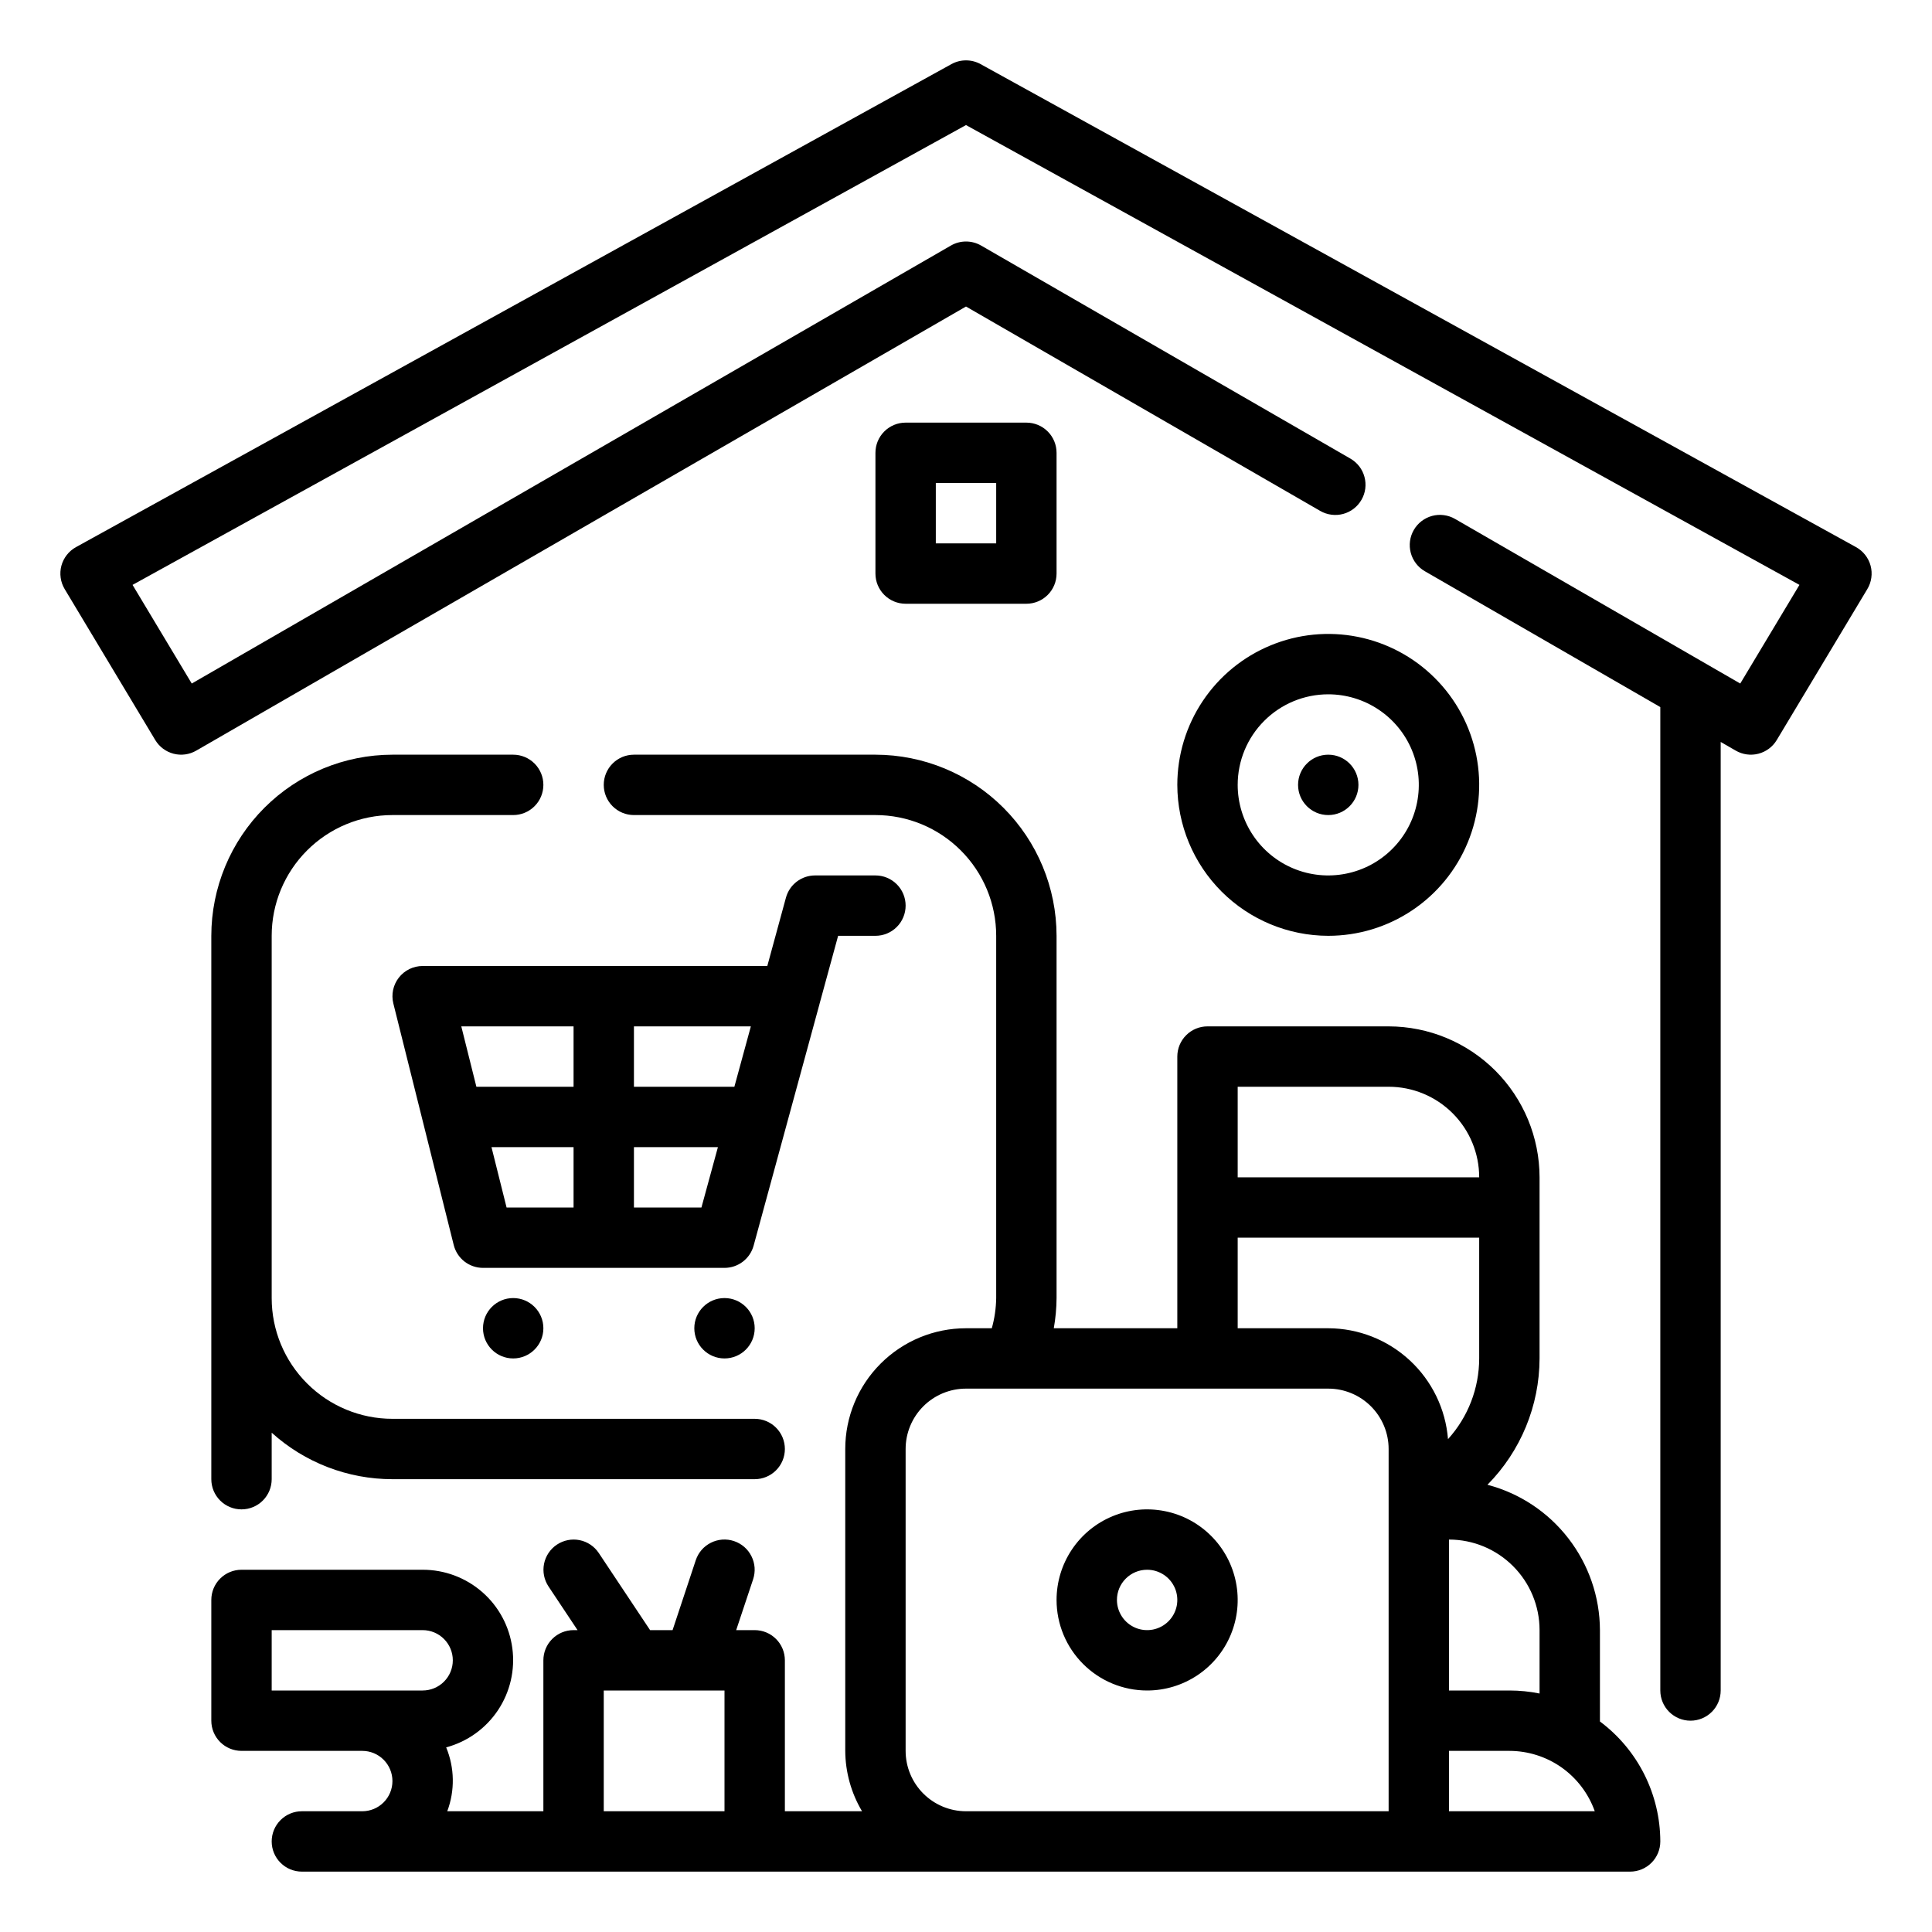 <?xml version="1.0" encoding="UTF-8" standalone="no"?> <svg width="64" height="64" viewBox="0 0 64 64" fill="none" xmlns="http://www.w3.org/2000/svg">
<path d="M17 25H13C11.409 25.002 9.884 25.634 8.759 26.759C7.634 27.884 7.002 29.409 7 31V49C7 49.265 7.105 49.52 7.293 49.707C7.48 49.895 7.735 50 8 50C8.265 50 8.52 49.895 8.707 49.707C8.895 49.52 9 49.265 9 49V47.46C10.097 48.451 11.522 49 13 49H25C25.265 49 25.52 48.895 25.707 48.707C25.895 48.52 26 48.265 26 48C26 47.735 25.895 47.48 25.707 47.293C25.52 47.105 25.265 47 25 47H13C11.939 47 10.922 46.579 10.172 45.828C9.421 45.078 9 44.061 9 43V31C9 29.939 9.421 28.922 10.172 28.172C10.922 27.421 11.939 27 13 27H17C17.265 27 17.52 26.895 17.707 26.707C17.895 26.52 18 26.265 18 26C18 25.735 17.895 25.48 17.707 25.293C17.52 25.105 17.265 25 17 25Z" fill="black"/>
<path d="M17 45C17.552 45 18 44.552 18 44C18 43.448 17.552 43 17 43C16.448 43 16 43.448 16 44C16 44.552 16.448 45 17 45Z" fill="black"/>
<path d="M24 45C24.552 45 25 44.552 25 44C25 43.448 24.552 43 24 43C23.448 43 23 43.448 23 44C23 44.552 23.448 45 24 45Z" fill="black"/>
<path d="M38 56C38.593 56 39.173 55.824 39.667 55.494C40.16 55.165 40.545 54.696 40.772 54.148C40.999 53.6 41.058 52.997 40.942 52.415C40.827 51.833 40.541 51.298 40.121 50.879C39.702 50.459 39.167 50.173 38.585 50.058C38.003 49.942 37.4 50.001 36.852 50.228C36.304 50.455 35.835 50.84 35.506 51.333C35.176 51.827 35 52.407 35 53C35 53.796 35.316 54.559 35.879 55.121C36.441 55.684 37.204 56 38 56V56ZM38 52C38.198 52 38.391 52.059 38.556 52.169C38.72 52.278 38.848 52.435 38.924 52.617C39 52.8 39.019 53.001 38.981 53.195C38.942 53.389 38.847 53.567 38.707 53.707C38.567 53.847 38.389 53.942 38.195 53.981C38.001 54.019 37.8 54 37.617 53.924C37.435 53.848 37.278 53.72 37.169 53.556C37.059 53.391 37 53.198 37 53C37 52.735 37.105 52.48 37.293 52.293C37.48 52.105 37.735 52 38 52Z" fill="black"/>
<path d="M53 57.026V54C52.996 52.899 52.628 51.831 51.954 50.96C51.281 50.089 50.339 49.465 49.274 49.185C50.376 48.07 50.996 46.567 51 45V39C50.998 37.674 50.471 36.404 49.534 35.466C48.596 34.529 47.326 34.002 46 34H40C39.735 34 39.48 34.105 39.293 34.293C39.105 34.48 39 34.735 39 35V44H34.908C34.967 43.67 34.998 43.335 35 43V31C34.998 29.409 34.366 27.884 33.241 26.759C32.116 25.634 30.591 25.002 29 25H21C20.735 25 20.48 25.105 20.293 25.293C20.105 25.48 20 25.735 20 26C20 26.265 20.105 26.52 20.293 26.707C20.48 26.895 20.735 27 21 27H29C30.061 27 31.078 27.421 31.828 28.172C32.579 28.922 33 29.939 33 31V43C32.995 43.338 32.946 43.674 32.855 44H32C30.939 44 29.922 44.421 29.172 45.172C28.421 45.922 28 46.939 28 48V58C28.004 58.704 28.196 59.395 28.556 60H26V55C26 54.735 25.895 54.48 25.707 54.293C25.52 54.105 25.265 54 25 54H24.387L24.948 52.316C24.989 52.191 25.006 52.059 24.997 51.928C24.987 51.797 24.952 51.669 24.893 51.552C24.834 51.434 24.753 51.329 24.654 51.243C24.554 51.157 24.439 51.092 24.314 51.05C24.189 51.008 24.058 50.992 23.926 51.001C23.795 51.011 23.667 51.046 23.55 51.105C23.432 51.164 23.327 51.245 23.241 51.344C23.155 51.444 23.09 51.559 23.048 51.684L22.28 54H21.535L19.835 51.445C19.688 51.224 19.459 51.071 19.199 51.019C18.939 50.967 18.669 51.021 18.448 51.168C18.227 51.315 18.074 51.544 18.022 51.804C17.97 52.064 18.024 52.334 18.171 52.555L19.132 54H19C18.735 54 18.48 54.105 18.293 54.293C18.105 54.48 18 54.735 18 55V60H14.816C15.073 59.316 15.06 58.559 14.78 57.884C15.482 57.696 16.091 57.259 16.495 56.655C16.898 56.05 17.068 55.32 16.972 54.6C16.877 53.879 16.523 53.218 15.976 52.74C15.429 52.262 14.727 51.999 14 52H8C7.735 52 7.48 52.105 7.293 52.293C7.105 52.48 7 52.735 7 53V57C7 57.265 7.105 57.52 7.293 57.707C7.48 57.895 7.735 58 8 58H12C12.265 58 12.52 58.105 12.707 58.293C12.895 58.48 13 58.735 13 59C13 59.265 12.895 59.52 12.707 59.707C12.52 59.895 12.265 60 12 60H10C9.735 60 9.48 60.105 9.293 60.293C9.105 60.48 9 60.735 9 61C9 61.265 9.105 61.52 9.293 61.707C9.48 61.895 9.735 62 10 62H54C54.265 62 54.52 61.895 54.707 61.707C54.895 61.52 55 61.265 55 61C54.998 60.228 54.816 59.467 54.469 58.777C54.122 58.087 53.619 57.488 53 57.026V57.026ZM9 56V54H14C14.265 54 14.52 54.105 14.707 54.293C14.895 54.48 15 54.735 15 55C15 55.265 14.895 55.52 14.707 55.707C14.52 55.895 14.265 56 14 56H9ZM51 54V56.1C50.671 56.033 50.336 56 50 56H48V51C48.796 51 49.559 51.316 50.121 51.879C50.684 52.441 51 53.204 51 54ZM41 36H46C46.796 36 47.559 36.316 48.121 36.879C48.684 37.441 49 38.204 49 39H41V36ZM41 41H49V45C48.999 45.988 48.631 46.941 47.967 47.673C47.887 46.675 47.435 45.743 46.7 45.063C45.965 44.382 45.001 44.003 44 44H41V41ZM20 60V56H24V60H20ZM32 60C31.47 60 30.961 59.789 30.586 59.414C30.211 59.039 30 58.53 30 58V48C30 47.47 30.211 46.961 30.586 46.586C30.961 46.211 31.47 46 32 46H44C44.53 46 45.039 46.211 45.414 46.586C45.789 46.961 46 47.47 46 48V60H32ZM48 60V58H50C50.62 58.001 51.225 58.193 51.732 58.551C52.238 58.91 52.621 59.416 52.829 60H48Z" fill="black"/>
<path d="M44 31C44.989 31 45.956 30.707 46.778 30.157C47.6 29.608 48.241 28.827 48.619 27.913C48.998 27 49.097 25.994 48.904 25.025C48.711 24.055 48.235 23.164 47.535 22.465C46.836 21.765 45.945 21.289 44.975 21.096C44.005 20.903 43 21.002 42.087 21.381C41.173 21.759 40.392 22.4 39.843 23.222C39.293 24.044 39 25.011 39 26C39.002 27.326 39.529 28.596 40.466 29.534C41.404 30.471 42.674 30.998 44 31ZM44 23C44.593 23 45.173 23.176 45.667 23.506C46.16 23.835 46.545 24.304 46.772 24.852C46.999 25.4 47.058 26.003 46.942 26.585C46.827 27.167 46.541 27.702 46.121 28.121C45.702 28.541 45.167 28.827 44.585 28.942C44.003 29.058 43.4 28.999 42.852 28.772C42.304 28.545 41.835 28.16 41.506 27.667C41.176 27.173 41 26.593 41 26C41 25.204 41.316 24.441 41.879 23.879C42.441 23.316 43.204 23 44 23Z" fill="black"/>
<path d="M44 27C44.552 27 45 26.552 45 26C45 25.448 44.552 25 44 25C43.448 25 43 25.448 43 26C43 26.552 43.448 27 44 27Z" fill="black"/>
<path d="M61.966 18.74C61.931 18.61 61.87 18.489 61.787 18.383C61.704 18.277 61.601 18.189 61.483 18.124L32.483 2.124C32.335 2.042 32.169 2 32 2C31.831 2 31.665 2.042 31.517 2.124L2.517 18.124C2.399 18.189 2.296 18.277 2.213 18.383C2.13 18.489 2.069 18.61 2.034 18.74C1.999 18.87 1.991 19.005 2.01 19.139C2.028 19.272 2.074 19.4 2.143 19.515L5.143 24.515C5.278 24.74 5.496 24.902 5.75 24.968C6.004 25.034 6.273 24.997 6.5 24.866L32 10.154L43.734 16.925C43.848 16.991 43.973 17.033 44.104 17.05C44.234 17.067 44.366 17.059 44.493 17.025C44.62 16.991 44.739 16.932 44.843 16.852C44.947 16.772 45.035 16.672 45.1 16.558C45.166 16.445 45.209 16.319 45.226 16.189C45.243 16.059 45.234 15.926 45.2 15.799C45.166 15.672 45.108 15.553 45.028 15.449C44.947 15.345 44.848 15.258 44.734 15.192L32.5 8.134C32.348 8.046 32.175 8 32 8C31.825 8 31.652 8.046 31.5 8.134L6.352 22.643L4.391 19.375L32 4.143L59.609 19.375L57.648 22.643L48.2 17.19C48.086 17.124 47.961 17.082 47.83 17.065C47.7 17.047 47.568 17.056 47.441 17.09C47.185 17.159 46.966 17.327 46.834 17.556C46.701 17.786 46.665 18.059 46.734 18.316C46.803 18.572 46.97 18.79 47.2 18.923L55 23.423V56C55 56.265 55.105 56.52 55.293 56.707C55.48 56.895 55.735 57 56 57C56.265 57 56.52 56.895 56.707 56.707C56.895 56.52 57 56.265 57 56V24.578L57.5 24.866C57.727 24.997 57.996 25.034 58.25 24.968C58.504 24.902 58.722 24.74 58.857 24.515L61.857 19.515C61.926 19.4 61.972 19.272 61.99 19.139C62.009 19.006 62.001 18.87 61.966 18.74Z" fill="black"/>
<path d="M34 20C34.265 20 34.52 19.895 34.707 19.707C34.895 19.52 35 19.265 35 19V15C35 14.735 34.895 14.48 34.707 14.293C34.52 14.105 34.265 14 34 14H30C29.735 14 29.48 14.105 29.293 14.293C29.105 14.48 29 14.735 29 15V19C29 19.265 29.105 19.52 29.293 19.707C29.48 19.895 29.735 20 30 20H34ZM31 16H33V18H31V16Z" fill="black"/>
<path d="M29 29H27C26.781 29 26.567 29.072 26.393 29.205C26.218 29.338 26.093 29.525 26.035 29.737L25.418 32H14C13.848 32 13.698 32.035 13.562 32.101C13.425 32.168 13.306 32.265 13.212 32.385C13.119 32.504 13.054 32.644 13.022 32.792C12.991 32.941 12.993 33.095 13.03 33.242L15.03 41.242C15.084 41.458 15.209 41.651 15.384 41.788C15.56 41.925 15.777 42 16 42H24C24.219 42 24.433 41.928 24.607 41.795C24.782 41.661 24.907 41.475 24.965 41.263L27.143 33.276L27.149 33.251L27.764 31H29C29.265 31 29.52 30.895 29.707 30.707C29.895 30.52 30 30.265 30 30C30 29.735 29.895 29.48 29.707 29.293C29.52 29.105 29.265 29 29 29ZM24.327 36H21V34H24.873L24.327 36ZM19 34V36H15.781L15.281 34H19ZM16.281 38H19V40H16.781L16.281 38ZM21 40V38H23.782L23.236 40H21Z" fill="black"/>
</svg>
